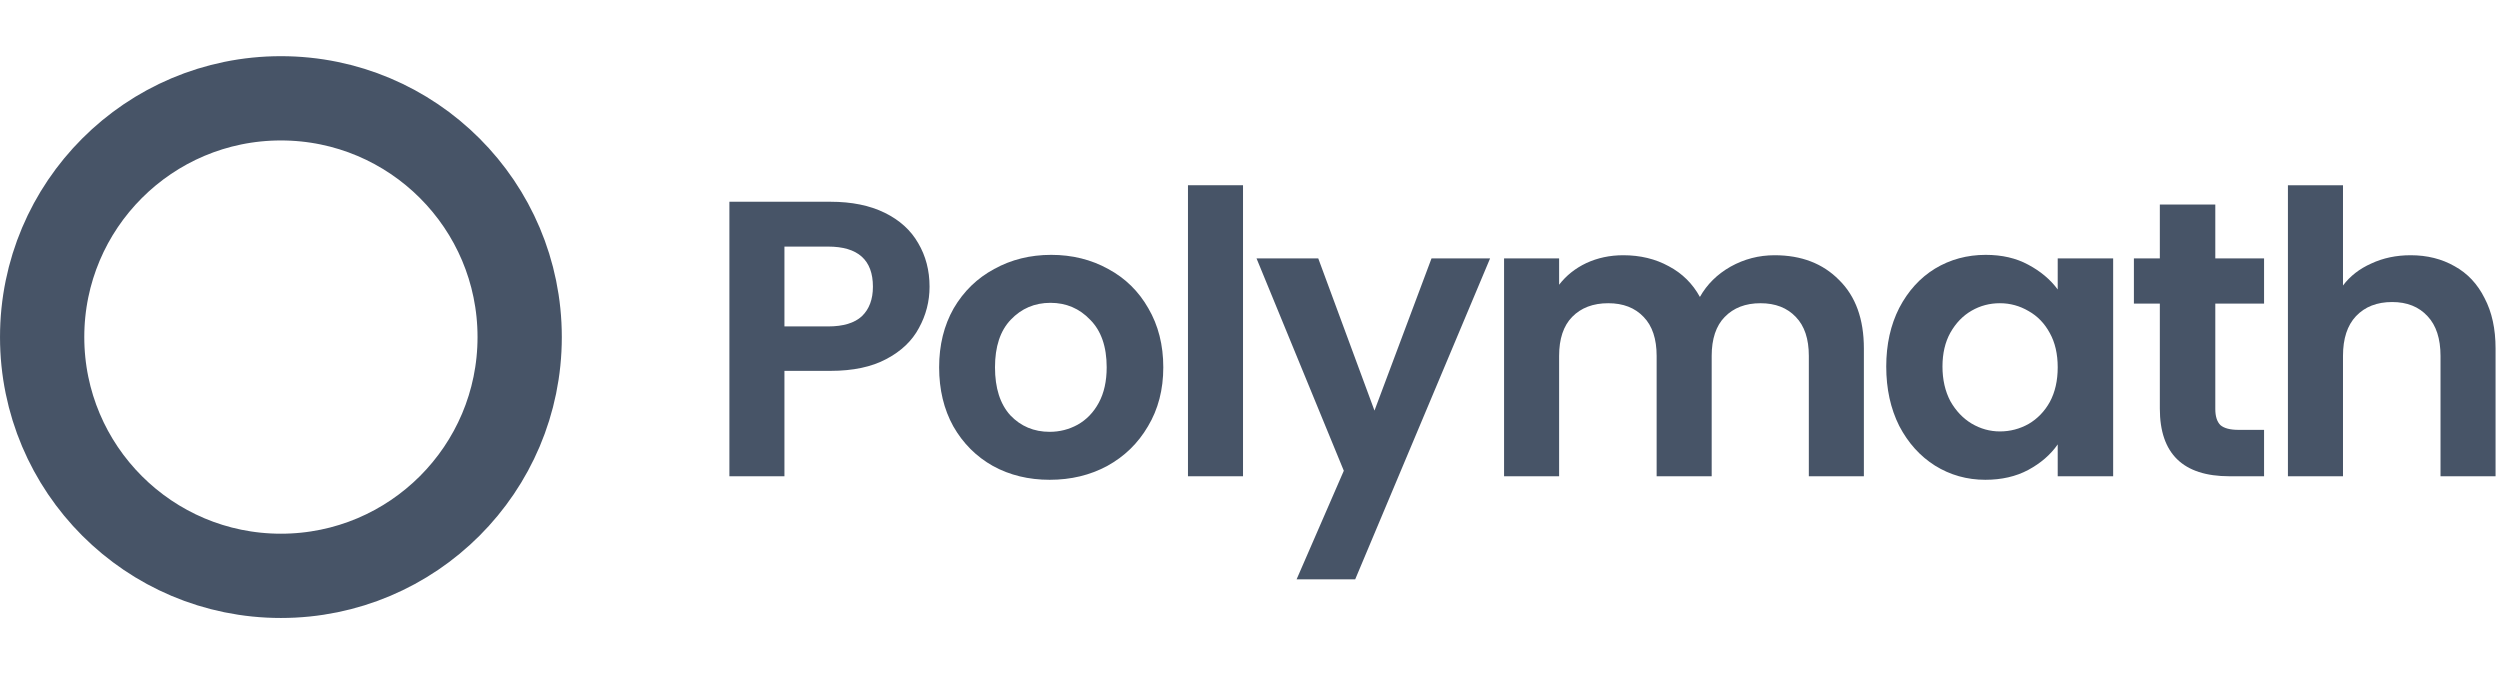 <svg width="107" height="29" viewBox="0 0 107 29" fill="none" xmlns="http://www.w3.org/2000/svg">
<circle cx="12.023" cy="14.427" r="10.219" stroke="#475467" stroke-width="3.607"/>
<path d="M39.785 12.271C39.785 12.899 39.633 13.488 39.33 14.038C39.038 14.588 38.573 15.031 37.933 15.368C37.305 15.704 36.508 15.873 35.543 15.873H33.574V20.384H31.218V8.635H35.543C36.452 8.635 37.226 8.792 37.866 9.107C38.506 9.421 38.982 9.853 39.297 10.403C39.622 10.952 39.785 11.575 39.785 12.271ZM35.442 13.971C36.093 13.971 36.575 13.825 36.89 13.533C37.204 13.23 37.361 12.809 37.361 12.271C37.361 11.126 36.721 10.554 35.442 10.554H33.574V13.971H35.442Z" fill="#475467"/>
<path d="M44.925 20.535C44.027 20.535 43.219 20.339 42.501 19.946C41.783 19.542 41.217 18.975 40.801 18.246C40.397 17.517 40.195 16.675 40.195 15.721C40.195 14.768 40.403 13.926 40.818 13.197C41.245 12.467 41.822 11.906 42.552 11.513C43.281 11.11 44.095 10.908 44.992 10.908C45.89 10.908 46.704 11.11 47.433 11.513C48.162 11.906 48.735 12.467 49.15 13.197C49.576 13.926 49.789 14.768 49.789 15.721C49.789 16.675 49.571 17.517 49.133 18.246C48.706 18.975 48.123 19.542 47.382 19.946C46.653 20.339 45.834 20.535 44.925 20.535ZM44.925 18.482C45.351 18.482 45.75 18.381 46.12 18.179C46.502 17.965 46.805 17.651 47.029 17.236C47.253 16.821 47.366 16.316 47.366 15.721C47.366 14.835 47.13 14.156 46.659 13.685C46.199 13.202 45.632 12.961 44.959 12.961C44.285 12.961 43.719 13.202 43.259 13.685C42.81 14.156 42.586 14.835 42.586 15.721C42.586 16.608 42.804 17.292 43.242 17.775C43.691 18.246 44.252 18.482 44.925 18.482Z" fill="#475467"/>
<path d="M53.201 7.928V20.384H50.845V7.928H53.201Z" fill="#475467"/>
<path d="M63.776 11.059L58.003 24.794H55.495L57.515 20.148L53.779 11.059H56.421L58.828 17.573L61.269 11.059H63.776Z" fill="#475467"/>
<path d="M75.954 10.924C77.098 10.924 78.018 11.278 78.714 11.985C79.421 12.68 79.774 13.657 79.774 14.913V20.384H77.418V15.233C77.418 14.504 77.233 13.948 76.862 13.567C76.492 13.174 75.987 12.978 75.348 12.978C74.708 12.978 74.198 13.174 73.816 13.567C73.446 13.948 73.26 14.504 73.26 15.233V20.384H70.904V15.233C70.904 14.504 70.719 13.948 70.349 13.567C69.978 13.174 69.474 12.978 68.834 12.978C68.183 12.978 67.667 13.174 67.285 13.567C66.915 13.948 66.73 14.504 66.73 15.233V20.384H64.374V11.059H66.73V12.187C67.033 11.794 67.42 11.485 67.891 11.261C68.374 11.037 68.901 10.924 69.474 10.924C70.203 10.924 70.854 11.081 71.426 11.396C71.998 11.699 72.441 12.136 72.756 12.709C73.059 12.17 73.496 11.738 74.069 11.412C74.652 11.087 75.28 10.924 75.954 10.924Z" fill="#475467"/>
<path d="M80.731 15.688C80.731 14.745 80.916 13.909 81.287 13.18C81.668 12.45 82.179 11.889 82.818 11.497C83.469 11.104 84.193 10.908 84.99 10.908C85.685 10.908 86.291 11.048 86.807 11.328C87.335 11.609 87.755 11.962 88.07 12.389V11.059H90.443V20.384H88.07V19.02C87.767 19.458 87.346 19.823 86.807 20.114C86.28 20.395 85.668 20.535 84.973 20.535C84.187 20.535 83.469 20.333 82.818 19.929C82.179 19.525 81.668 18.959 81.287 18.229C80.916 17.489 80.731 16.641 80.731 15.688ZM88.07 15.721C88.07 15.149 87.957 14.661 87.733 14.257C87.509 13.842 87.206 13.528 86.824 13.314C86.443 13.09 86.033 12.978 85.596 12.978C85.158 12.978 84.754 13.084 84.384 13.298C84.013 13.511 83.71 13.825 83.475 14.24C83.25 14.644 83.138 15.127 83.138 15.688C83.138 16.249 83.25 16.742 83.475 17.169C83.71 17.584 84.013 17.904 84.384 18.128C84.765 18.353 85.169 18.465 85.596 18.465C86.033 18.465 86.443 18.358 86.824 18.145C87.206 17.921 87.509 17.606 87.733 17.203C87.957 16.787 88.07 16.294 88.07 15.721Z" fill="#475467"/>
<path d="M94.815 12.995V17.505C94.815 17.82 94.888 18.05 95.034 18.195C95.191 18.33 95.449 18.398 95.808 18.398H96.902V20.384H95.421C93.434 20.384 92.441 19.419 92.441 17.489V12.995H91.331V11.059H92.441V8.753H94.815V11.059H96.902V12.995H94.815Z" fill="#475467"/>
<path d="M103.175 10.924C103.882 10.924 104.51 11.081 105.06 11.396C105.61 11.699 106.036 12.153 106.339 12.759C106.653 13.354 106.81 14.072 106.81 14.913V20.384H104.454V15.233C104.454 14.493 104.269 13.926 103.899 13.533C103.528 13.129 103.023 12.927 102.384 12.927C101.733 12.927 101.217 13.129 100.835 13.533C100.465 13.926 100.28 14.493 100.28 15.233V20.384H97.923V7.928H100.28V12.22C100.583 11.816 100.987 11.502 101.492 11.278C101.997 11.042 102.558 10.924 103.175 10.924Z" fill="#475467"/>
</svg>
